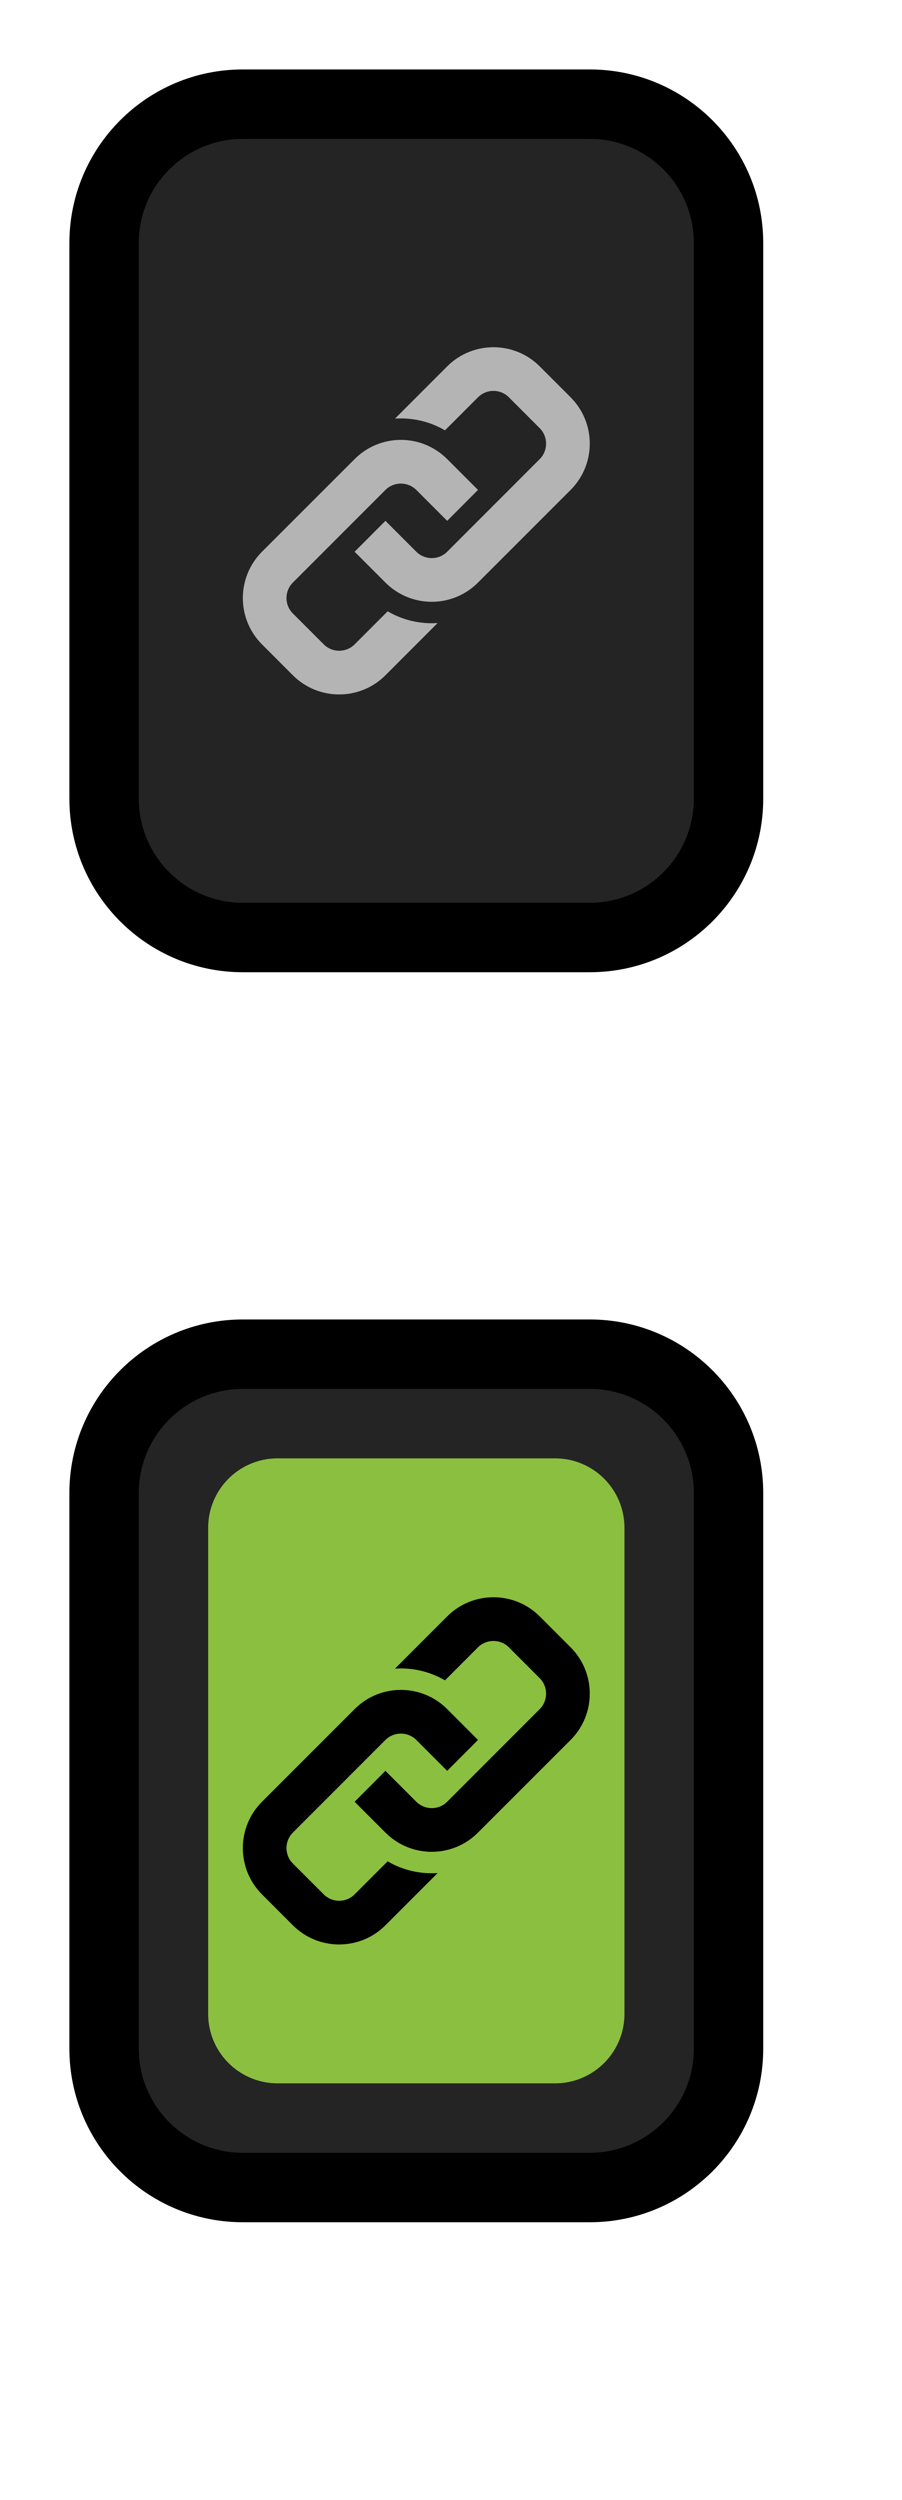<?xml version="1.0" encoding="UTF-8" standalone="no"?>
<!DOCTYPE svg PUBLIC "-//W3C//DTD SVG 1.1//EN" "http://www.w3.org/Graphics/SVG/1.1/DTD/svg11.dtd">
<svg width="100%" height="100%" viewBox="0 0 13 36" version="1.1" xmlns="http://www.w3.org/2000/svg" xmlns:xlink="http://www.w3.org/1999/xlink" xml:space="preserve" xmlns:serif="http://www.serif.com/" style="fill-rule:evenodd;clip-rule:evenodd;">
    <path d="M1.5,3.5C1.5,2.395 2.395,1.5 3.5,1.5L8.5,1.5C9.605,1.5 10.5,2.395 10.5,3.5L10.5,11.5C10.5,12.605 9.605,13.5 8.5,13.5L3.5,13.5C2.395,13.5 1.5,12.605 1.5,11.5L1.5,3.5Z" style="fill:rgb(36,36,36);fill-rule:nonzero;"/>
    <path d="M3.5,2L8.5,2L8.5,1L3.5,1L3.5,2ZM10,3.5L10,11.5L11,11.5L11,3.5L10,3.5ZM8.5,13L3.5,13L3.5,14L8.5,14L8.5,13ZM2,11.5L2,3.5L1,3.5L1,11.5L2,11.5ZM3.5,13C2.672,13 2,12.328 2,11.5L1,11.5C1,12.881 2.119,14 3.5,14L3.5,13ZM10,11.5C10,12.328 9.328,13 8.5,13L8.5,14C9.881,14 11,12.881 11,11.5L10,11.5ZM8.5,2C9.328,2 10,2.672 10,3.5L11,3.5C11,2.119 9.881,1 8.5,1L8.5,2ZM3.5,1C2.119,1 1,2.119 1,3.5L2,3.5C2,2.672 2.672,2 3.5,2L3.5,1Z" style="fill-rule:nonzero;"/>
    <path d="M8.224,7.055L6.889,8.389C6.521,8.758 5.924,8.758 5.555,8.389L5.111,7.945L5.555,7.5L6,7.945C6.123,8.067 6.322,8.068 6.445,7.945L7.779,6.611C7.901,6.488 7.901,6.288 7.779,6.166L7.334,5.721C7.212,5.598 7.012,5.598 6.889,5.721L6.413,6.197C6.192,6.067 5.941,6.012 5.693,6.028L6.445,5.276C6.813,4.908 7.411,4.908 7.779,5.276L8.224,5.721C8.592,6.089 8.592,6.687 8.224,7.055ZM5.587,8.803L5.111,9.279C4.988,9.402 4.788,9.401 4.666,9.279L4.221,8.834C4.098,8.712 4.098,8.512 4.221,8.389L5.555,7.055C5.678,6.933 5.877,6.933 6,7.055L6.445,7.5L6.889,7.055L6.445,6.611C6.076,6.242 5.479,6.242 5.111,6.611L3.776,7.945C3.408,8.313 3.408,8.911 3.776,9.279L4.221,9.724C4.589,10.092 5.187,10.092 5.555,9.724L6.307,8.972C6.059,8.988 5.808,8.932 5.587,8.803Z" style="fill:rgb(180,180,180);"/>
    <path d="M1.5,21.5C1.5,20.395 2.395,19.5 3.5,19.5L8.5,19.5C9.605,19.5 10.5,20.395 10.5,21.5L10.5,29.5C10.5,30.605 9.605,31.5 8.5,31.5L3.5,31.5C2.395,31.5 1.5,30.605 1.5,29.5L1.5,21.5Z" style="fill:rgb(36,36,36);fill-rule:nonzero;"/>
    <path d="M8.5,22C8.5,21.724 8.276,21.5 8,21.5L4,21.5C3.724,21.5 3.5,21.724 3.5,22L3.5,29C3.5,29.276 3.724,29.5 4,29.5L8,29.5C8.276,29.5 8.5,29.276 8.5,29L8.5,22Z" style="fill:rgb(139,191,64);"/>
    <path d="M8.5,22C8.5,21.724 8.276,21.5 8,21.5L4,21.5C3.724,21.5 3.5,21.724 3.5,22L3.5,29C3.5,29.276 3.724,29.5 4,29.5L8,29.5C8.276,29.5 8.5,29.276 8.5,29L8.5,22Z" style="fill:none;stroke:rgb(139,191,64);stroke-width:1px;"/>
    <path d="M3.5,20L8.5,20L8.5,19L3.5,19L3.5,20ZM10,21.5L10,29.5L11,29.5L11,21.5L10,21.5ZM8.5,31L3.5,31L3.5,32L8.5,32L8.5,31ZM2,29.5L2,21.5L1,21.5L1,29.5L2,29.5ZM3.5,31C2.672,31 2,30.328 2,29.5L1,29.5C1,30.881 2.119,32 3.5,32L3.5,31ZM10,29.5C10,30.328 9.328,31 8.5,31L8.5,32C9.881,32 11,30.881 11,29.5L10,29.5ZM8.5,20C9.328,20 10,20.672 10,21.5L11,21.5C11,20.119 9.881,19 8.5,19L8.5,20ZM3.5,19C2.119,19 1,20.119 1,21.5L2,21.5C2,20.672 2.672,20 3.5,20L3.5,19Z" style="fill-rule:nonzero;"/>
    <path d="M8.224,25.055L6.889,26.389C6.521,26.758 5.924,26.758 5.555,26.389L5.111,25.945L5.555,25.5L6,25.945C6.123,26.067 6.322,26.068 6.445,25.945L7.779,24.611C7.901,24.488 7.901,24.288 7.779,24.166L7.334,23.721C7.212,23.599 7.012,23.599 6.889,23.721L6.413,24.197C6.192,24.067 5.941,24.012 5.693,24.028L6.445,23.276C6.813,22.908 7.411,22.908 7.779,23.276L8.224,23.721C8.592,24.089 8.592,24.687 8.224,25.055ZM5.587,26.803L5.111,27.279C4.988,27.402 4.788,27.401 4.666,27.279L4.221,26.834C4.098,26.712 4.098,26.512 4.221,26.389L5.555,25.055C5.678,24.933 5.877,24.933 6,25.055L6.445,25.5L6.889,25.055L6.445,24.611C6.076,24.242 5.479,24.242 5.111,24.611L3.776,25.945C3.408,26.313 3.408,26.911 3.776,27.279L4.221,27.724C4.589,28.092 5.187,28.092 5.555,27.724L6.307,26.972C6.059,26.988 5.808,26.933 5.587,26.803Z"/>
</svg>
